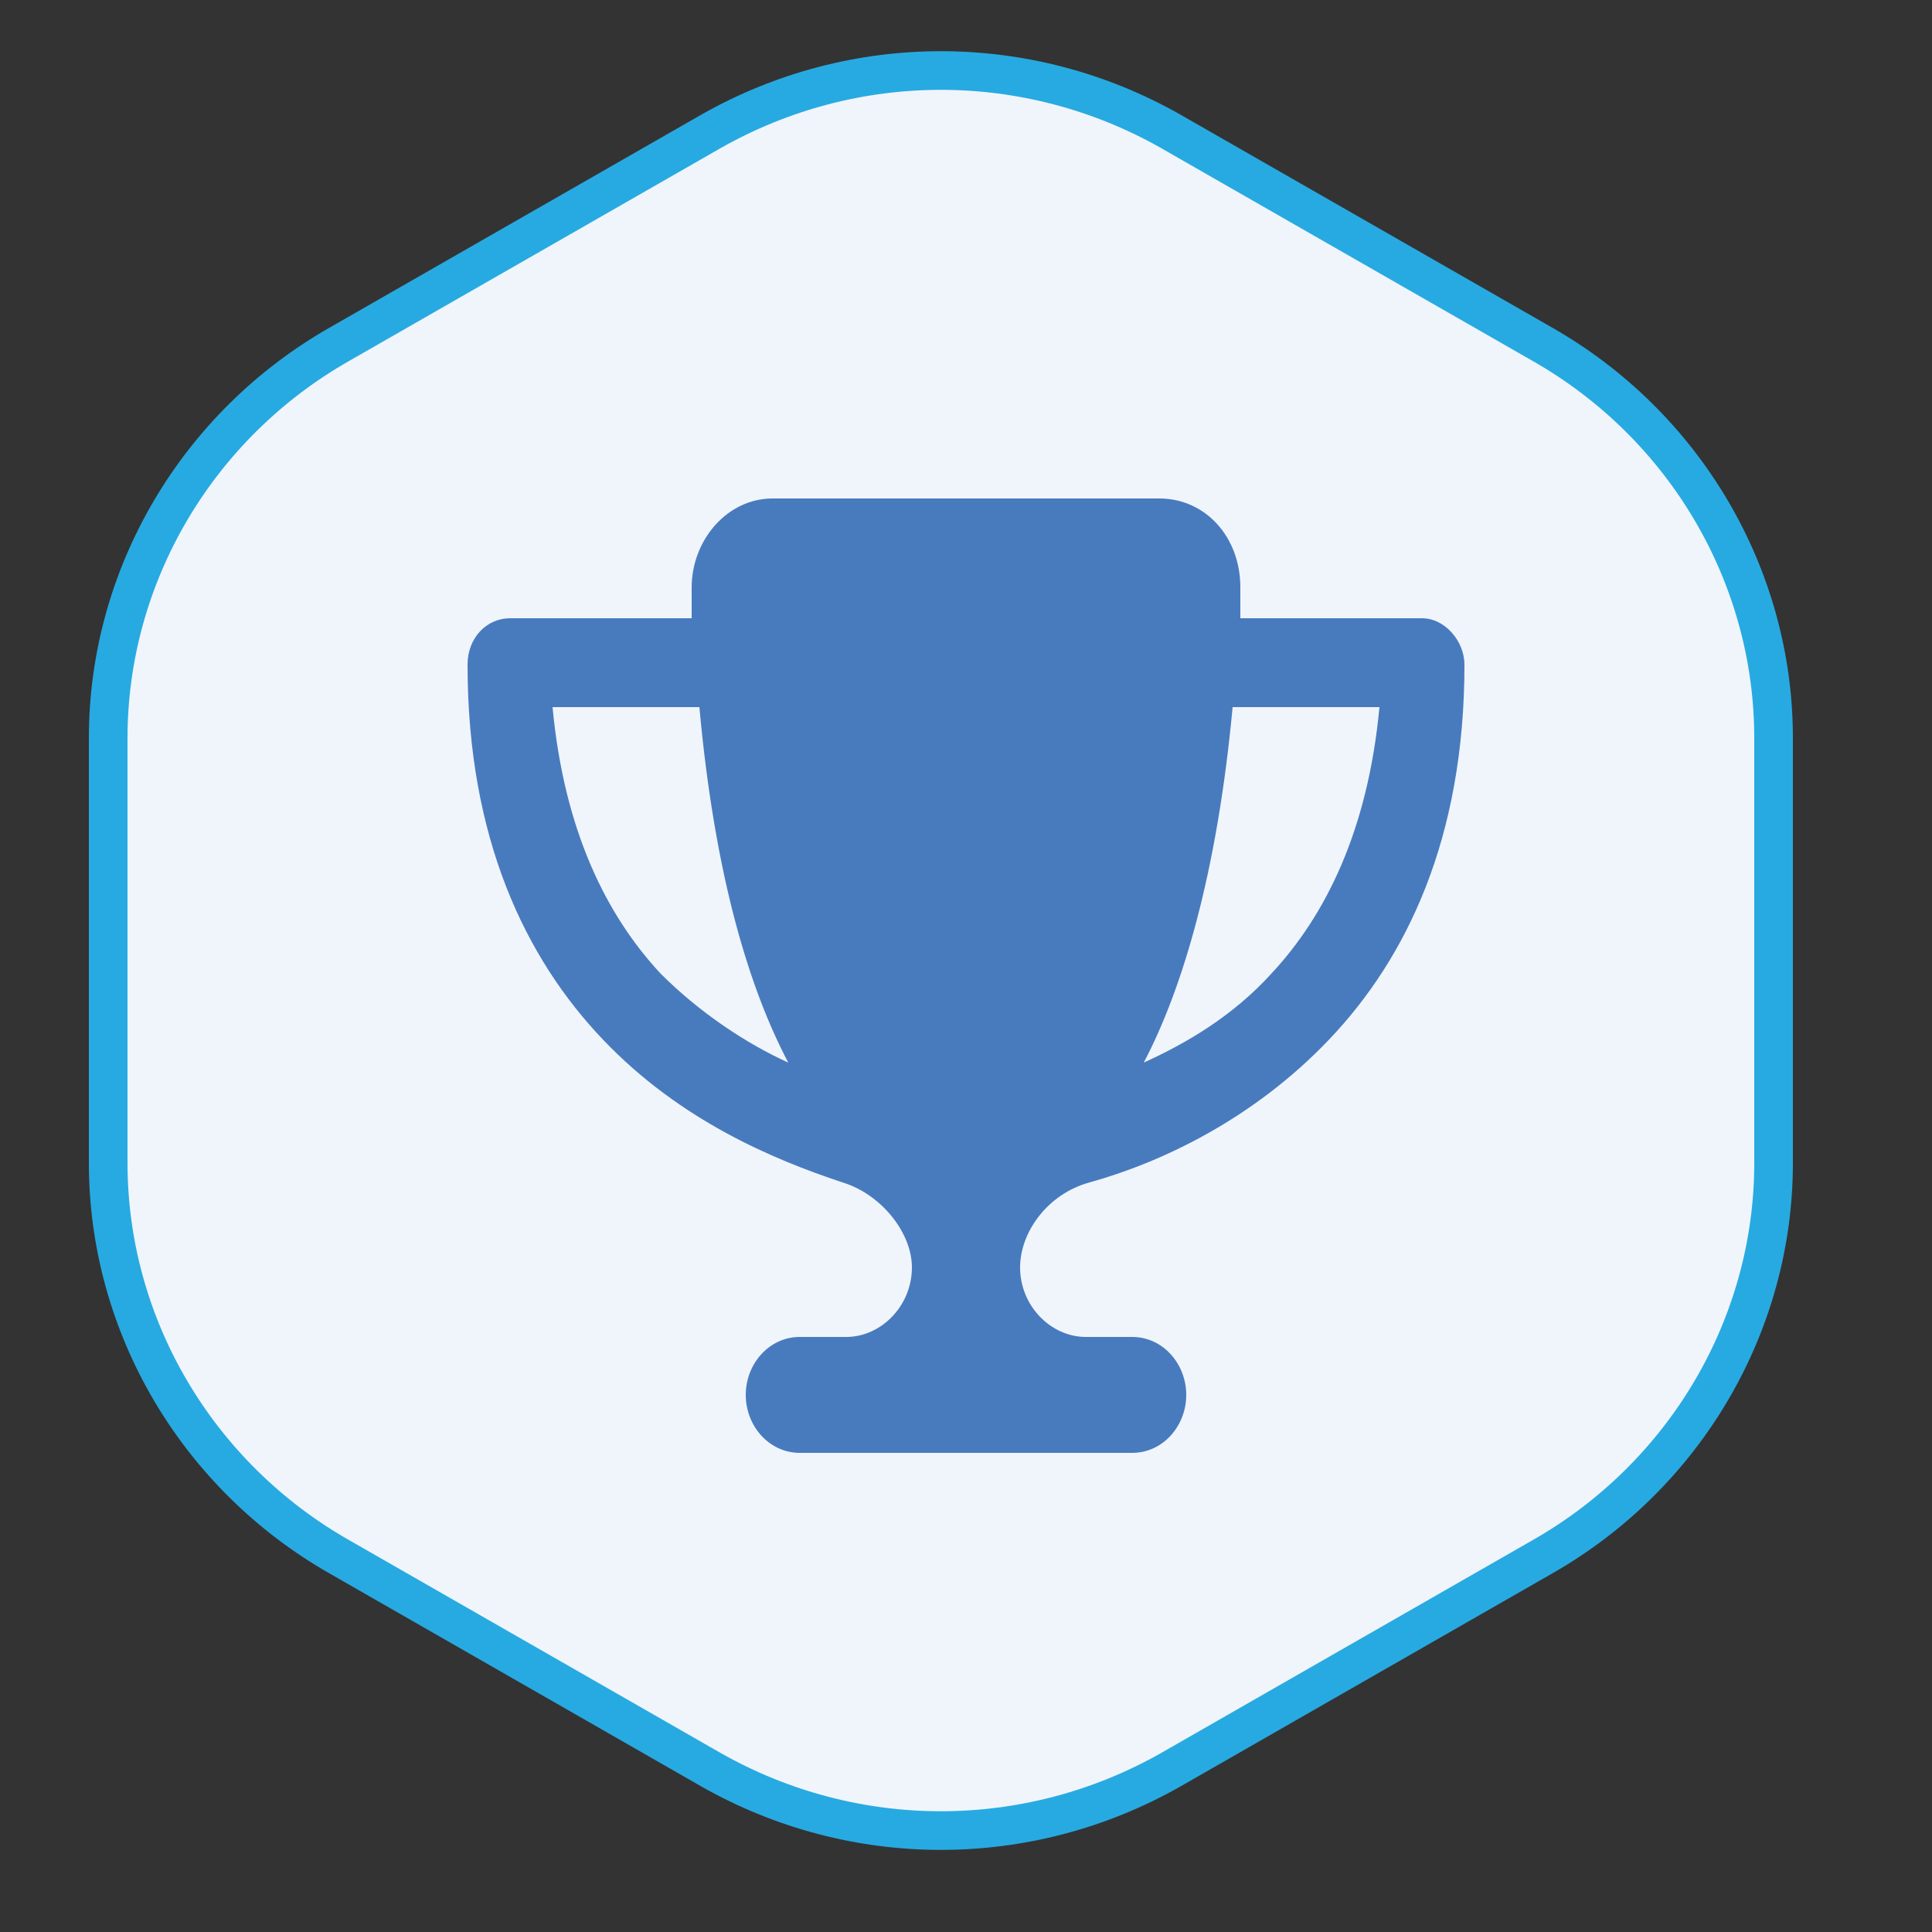<?xml version="1.0" encoding="utf-8"?>
<!-- Generator: Adobe Illustrator 25.2.1, SVG Export Plug-In . SVG Version: 6.00 Build 0)  -->
<svg version="1.1" id="Layer_1" xmlns="http://www.w3.org/2000/svg" xmlns:xlink="http://www.w3.org/1999/xlink" x="0px" y="0px"
	 viewBox="0 0 50 50" style="enable-background:new 0 0 50 50;" xml:space="preserve">
<rect x="0" y="0" width="50" height="50" fill="#333333" stroke="none"/>
<style type="text/css">
	.st0{fill:#F0F5FC;stroke:#27AAE1;stroke-miterlimit:10;}
	.st1{fill:#487BBE;}
</style>
<path class="st0" d="M18.4,3.4c3.7-2.1,8.2-2.1,11.9,0l9.6,5.5c3.7,2.1,6,6,6,10.2v11c0,4.2-2.3,8.1-6,10.2l-9.6,5.5
	c-3.7,2.1-8.2,2.1-11.9,0l-9.6-5.5c-3.7-2.1-6-6-6-10.2v-11c0-4.2,2.3-8.1,6-10.2L18.4,3.4z"/>
<path class="st1" d="M30,12.9H20c-1.2,0-2.1,1.1-2.1,2.3c0,0.3,0,0.5,0,0.8h-4.7c-0.6,0-1.1,0.5-1.1,1.2c0,4.5,1.5,7.6,3.5,9.7
	c2,2.1,4.4,3.1,6.2,3.7c1,0.3,1.8,1.3,1.8,2.2c0,1-0.8,1.8-1.7,1.8h-1.2c-0.8,0-1.4,0.7-1.4,1.5s0.6,1.5,1.4,1.5h8.6
	c0.8,0,1.4-0.7,1.4-1.5s-0.6-1.5-1.4-1.5h-1.2c-0.9,0-1.7-0.8-1.7-1.8c0-0.9,0.7-1.9,1.8-2.2c1.8-0.5,4.2-1.6,6.2-3.7
	c2-2.1,3.5-5.2,3.5-9.7c0-0.6-0.5-1.2-1.1-1.2h-4.7c0-0.3,0-0.5,0-0.8C32.1,13.9,31.2,12.9,30,12.9z M14.3,18.3h3.8
	c0.4,4.4,1.3,7.3,2.3,9.2c-1.1-0.5-2.3-1.3-3.3-2.3C15.7,23.7,14.6,21.5,14.3,18.3L14.3,18.3z M32.9,25.2c-1,1.1-2.2,1.8-3.3,2.3
	c1-1.9,1.9-4.9,2.3-9.2h3.8C35.4,21.5,34.3,23.7,32.9,25.2L32.9,25.2z"/>
</svg>
